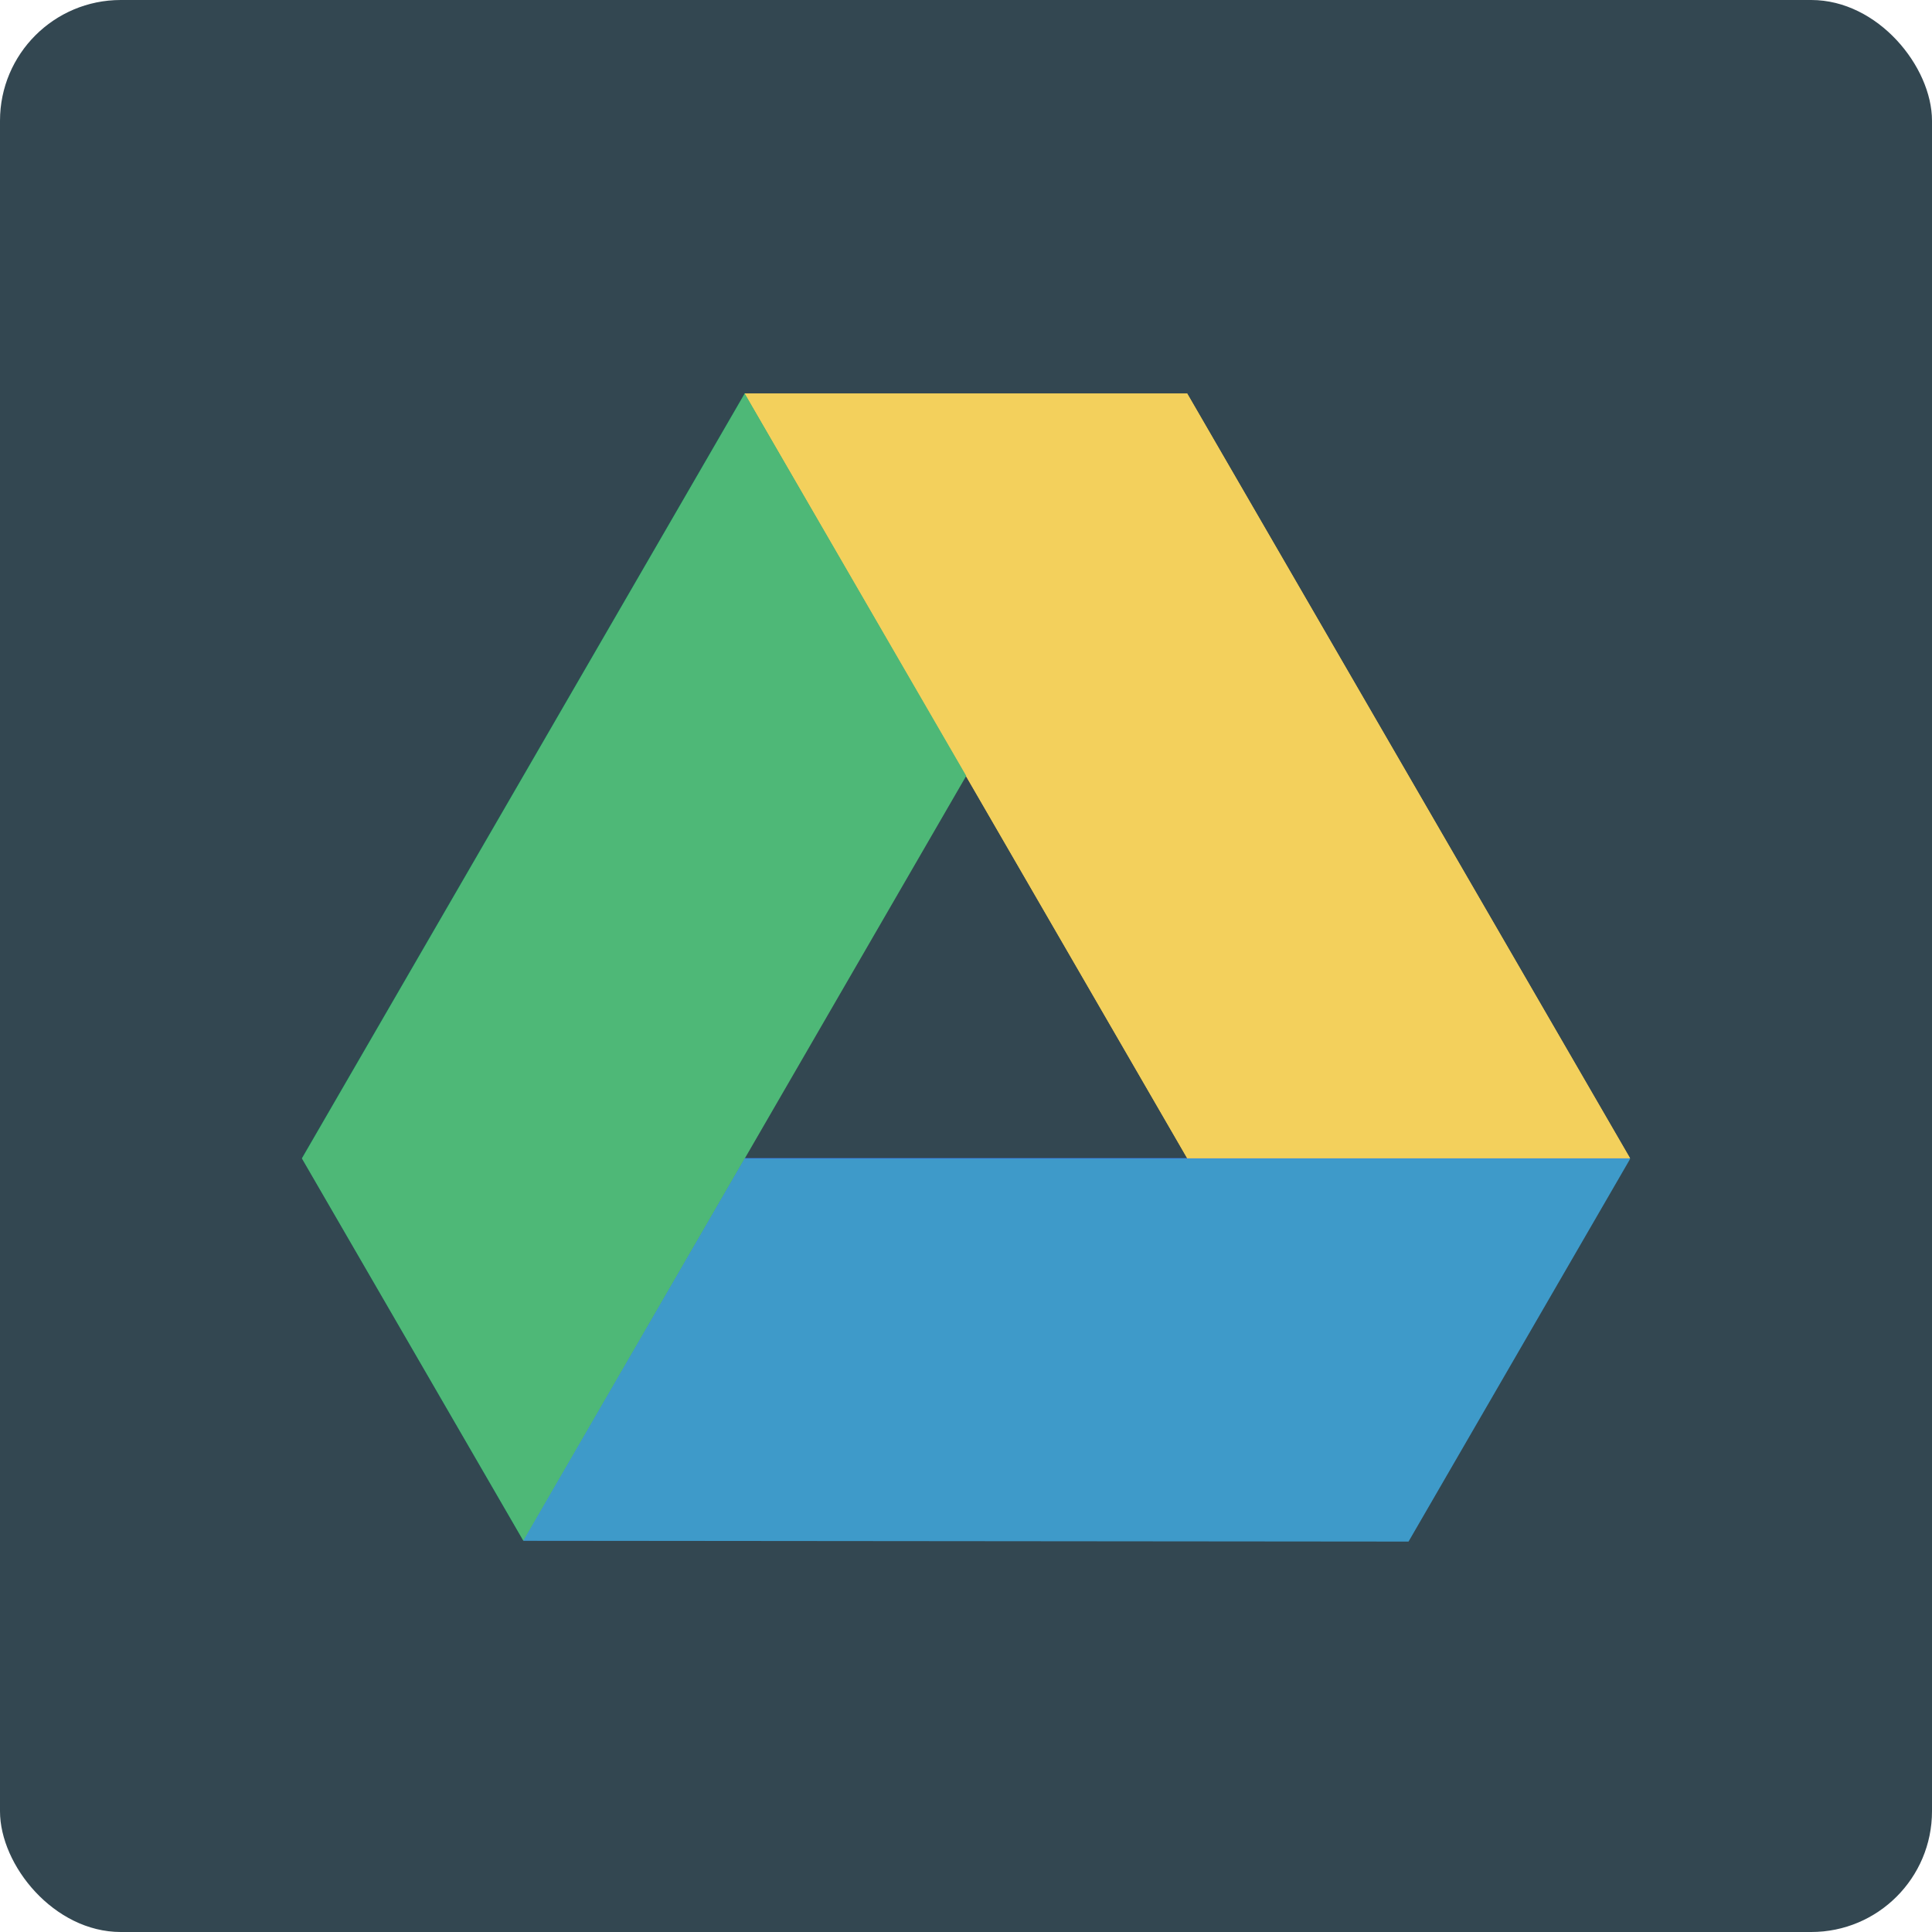 <?xml version="1.0" encoding="UTF-8" standalone="no"?>
<!-- Created with Inkscape (http://www.inkscape.org/) -->

<svg
   xmlns:dc="http://purl.org/dc/elements/1.1/"
   xmlns:cc="http://creativecommons.org/ns#"
   xmlns:rdf="http://www.w3.org/1999/02/22-rdf-syntax-ns#"
   xmlns:svg="http://www.w3.org/2000/svg"
   xmlns="http://www.w3.org/2000/svg"
   xmlns:sodipodi="http://sodipodi.sourceforge.net/DTD/sodipodi-0.dtd"
   xmlns:inkscape="http://www.inkscape.org/namespaces/inkscape"
   width="64"
   height="64"
   id="svg2"
   version="1.1"
   inkscape:version="0.91 r13725"
   sodipodi:docname="google-drive.svg">
  <defs
     id="defs4">
    <clipPath
       id="clipPath-376592645">
      <g
         transform="translate(0,-1004.362)"
         id="g17">
        <path
           style="fill:#1890d0"
           inkscape:connector-curvature="0"
           d="m -24,13 c 0,1.105 -0.672,2 -1.5,2 -0.828,0 -1.5,-0.895 -1.5,-2 0,-1.105 0.672,-2 1.5,-2 0.828,0 1.5,0.895 1.5,2 z"
           transform="matrix(15.333,0,0,11.5,415,878.862)"
           id="path19" />
      </g>
    </clipPath>
  </defs>
  <sodipodi:namedview
     id="base"
     pagecolor="#ffffff"
     bordercolor="#666666"
     borderopacity="1.0"
     inkscape:pageopacity="0.0"
     inkscape:pageshadow="2"
     inkscape:zoom="32"
     inkscape:cx="6.6464081"
     inkscape:cy="23.133627"
     inkscape:document-units="px"
     inkscape:current-layer="layer1"
     showgrid="true"
     inkscape:object-paths="true"
     inkscape:snap-object-midpoints="true"
     inkscape:snap-center="true"
     inkscape:snap-bbox="true"
     inkscape:bbox-paths="true"
     inkscape:bbox-nodes="true"
     inkscape:snap-bbox-edge-midpoints="true"
     inkscape:snap-bbox-midpoints="true"
     inkscape:snap-intersection-paths="true"
     inkscape:object-nodes="true"
     inkscape:snap-smooth-nodes="true"
     inkscape:snap-midpoints="true"
     inkscape:snap-page="true"
     inkscape:window-width="696"
     inkscape:window-height="651"
     inkscape:window-x="299"
     inkscape:window-y="42"
     inkscape:window-maximized="0"
     inkscape:snap-global="false">
    <inkscape:grid
       empspacing="2"
       visible="true"
       enabled="true"
       snapvisiblegridlinesonly="true"
       type="xygrid"
       id="grid2987" />
  </sodipodi:namedview>
  <g
     inkscape:label="Layer 1"
     inkscape:groupmode="layer"
     id="layer1"
     transform="translate(0,-988.362)">
    <rect
       style="fill:#334751;fill-opacity:1;stroke:none"
       id="rect4990"
       width="64"
       height="64"
       x="0"
       y="0"
       transform="translate(0,988.362)"
       ry="4" />
    <g
       transform="matrix(1.692,0,0,1.727,-8.611,978.953)"
       id="g51">
      <g
         clip-path="url(#clipPath-376592645)"
         id="g53">
        <!-- color: #474747 -->
        <g
           id="g55">
          <path
             style="fill:#3e86fb;fill-opacity:1;fill-rule:evenodd;stroke:none"
             inkscape:connector-curvature="0"
             d="m 19.668,27.664 17.332,0 -4.332,7.332 -17.336,0 m 4.336,-7.332"
             id="path57" />
          <path
             style="fill:#fbcf4b;fill-opacity:1;fill-rule:evenodd;stroke:none"
             inkscape:connector-curvature="0"
             d="m 37,27.664 -8.668,-14.668 -8.664,0 8.664,14.668 m 8.668,0"
             id="path59" />
          <path
             style="fill:#0aa35f;fill-opacity:1;fill-rule:evenodd;stroke:none"
             inkscape:connector-curvature="0"
             d="M 15.332,34.996 24,20.328 19.668,12.996 11,27.664 m 4.332,7.332"
             id="path61" />
        </g>
      </g>
    </g>
    <path
       style="fill:#f3d05c;fill-opacity:1;fill-rule:evenodd;stroke:none;stroke-width:1px;stroke-linecap:butt;stroke-linejoin:miter;stroke-opacity:1"
       d="m 24.664,1001.4 14.664,0 14.672,25.331 -14.672,0 z"
       id="path4233"
       inkscape:connector-curvature="0"
       sodipodi:nodetypes="ccccc" />
    <path
       style="fill:#4eb877;fill-opacity:1;fill-rule:evenodd;stroke:none;stroke-width:1px;stroke-linecap:butt;stroke-linejoin:miter;stroke-opacity:1"
       d="m 24.67,1001.401 7.337,12.663 -14.667,25.34 -7.338,-12.666 z"
       id="path4233-9"
       inkscape:connector-curvature="0"
       sodipodi:nodetypes="ccccc" />
    <path
       style="fill:#3e9ac9;fill-opacity:1;fill-rule:evenodd;stroke:none;stroke-width:1px;stroke-linecap:butt;stroke-linejoin:miter;stroke-opacity:1"
       d="m 54.004,1026.745 -7.345,12.684 -29.321,-0.027 7.329,-12.655 z"
       id="path4233-4"
       inkscape:connector-curvature="0"
       sodipodi:nodetypes="ccccc" />
  </g>
</svg>
